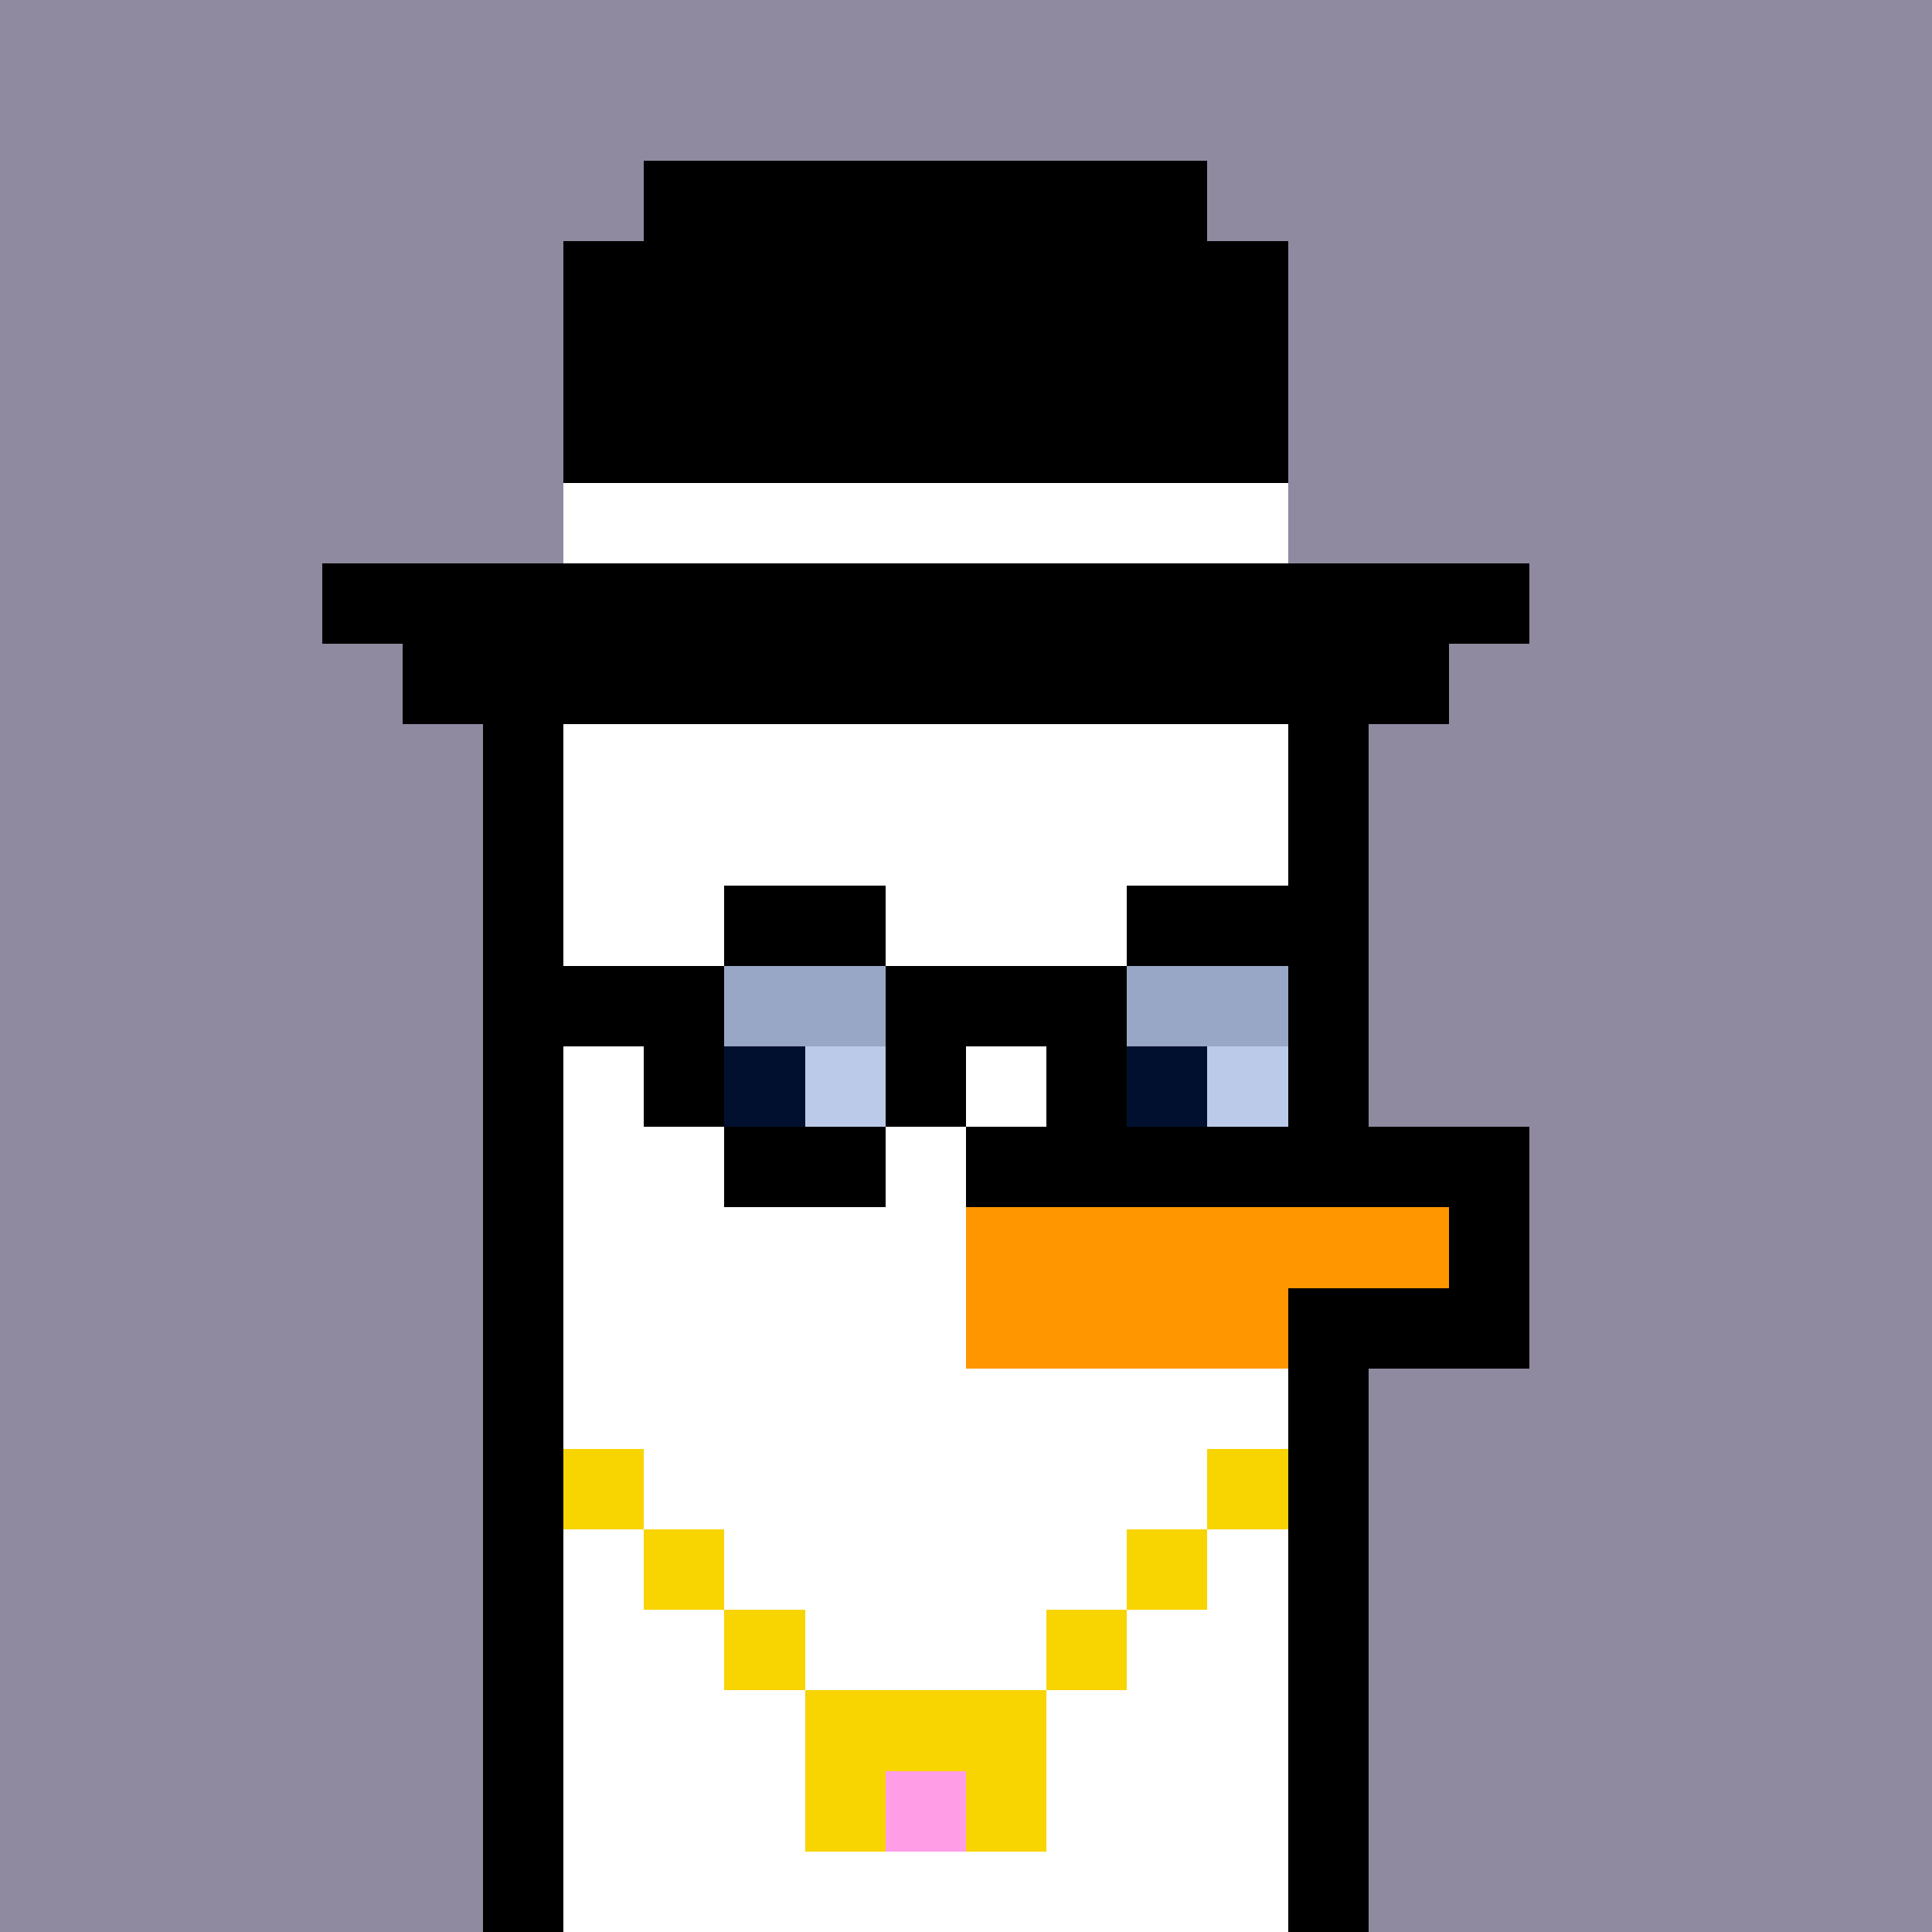 <svg xmlns="http://www.w3.org/2000/svg" version="1.1" viewBox="0 0 24 24"><rect x="0" y="0" width="24" height="24" shape-rendering="crispEdges" fill="#908aa0ff"/><rect x="8" y="2" width="7" height="1" shape-rendering="crispEdges" fill="#000000ff"/><rect x="7" y="3" width="9" height="1" shape-rendering="crispEdges" fill="#000000ff"/><rect x="7" y="4" width="9" height="1" shape-rendering="crispEdges" fill="#000000ff"/><rect x="7" y="5" width="9" height="1" shape-rendering="crispEdges" fill="#000000ff"/><rect x="7" y="6" width="9" height="1" shape-rendering="crispEdges" fill="#ffffffff"/><rect x="4" y="7" width="15" height="1" shape-rendering="crispEdges" fill="#000000ff"/><rect x="5" y="8" width="13" height="1" shape-rendering="crispEdges" fill="#000000ff"/><rect x="6" y="9" width="1" height="1" shape-rendering="crispEdges" fill="#000000ff"/><rect x="7" y="9" width="9" height="1" shape-rendering="crispEdges" fill="#ffffffff"/><rect x="16" y="9" width="1" height="1" shape-rendering="crispEdges" fill="#000000ff"/><rect x="6" y="10" width="1" height="1" shape-rendering="crispEdges" fill="#000000ff"/><rect x="7" y="10" width="9" height="1" shape-rendering="crispEdges" fill="#ffffffff"/><rect x="16" y="10" width="1" height="1" shape-rendering="crispEdges" fill="#000000ff"/><rect x="6" y="11" width="1" height="1" shape-rendering="crispEdges" fill="#000000ff"/><rect x="7" y="11" width="2" height="1" shape-rendering="crispEdges" fill="#ffffffff"/><rect x="9" y="11" width="2" height="1" shape-rendering="crispEdges" fill="#000000ff"/><rect x="11" y="11" width="3" height="1" shape-rendering="crispEdges" fill="#ffffffff"/><rect x="14" y="11" width="3" height="1" shape-rendering="crispEdges" fill="#000000ff"/><rect x="6" y="12" width="3" height="1" shape-rendering="crispEdges" fill="#000000ff"/><rect x="9" y="12" width="2" height="1" shape-rendering="crispEdges" fill="#99a7c7ff"/><rect x="11" y="12" width="3" height="1" shape-rendering="crispEdges" fill="#000000ff"/><rect x="14" y="12" width="2" height="1" shape-rendering="crispEdges" fill="#99a7c7ff"/><rect x="16" y="12" width="1" height="1" shape-rendering="crispEdges" fill="#000000ff"/><rect x="6" y="13" width="1" height="1" shape-rendering="crispEdges" fill="#000000ff"/><rect x="7" y="13" width="1" height="1" shape-rendering="crispEdges" fill="#ffffffff"/><rect x="8" y="13" width="1" height="1" shape-rendering="crispEdges" fill="#000000ff"/><rect x="9" y="13" width="1" height="1" shape-rendering="crispEdges" fill="#021030ff"/><rect x="10" y="13" width="1" height="1" shape-rendering="crispEdges" fill="#bccaeaff"/><rect x="11" y="13" width="1" height="1" shape-rendering="crispEdges" fill="#000000ff"/><rect x="12" y="13" width="1" height="1" shape-rendering="crispEdges" fill="#ffffffff"/><rect x="13" y="13" width="1" height="1" shape-rendering="crispEdges" fill="#000000ff"/><rect x="14" y="13" width="1" height="1" shape-rendering="crispEdges" fill="#021030ff"/><rect x="15" y="13" width="1" height="1" shape-rendering="crispEdges" fill="#bccaeaff"/><rect x="16" y="13" width="1" height="1" shape-rendering="crispEdges" fill="#000000ff"/><rect x="6" y="14" width="1" height="1" shape-rendering="crispEdges" fill="#000000ff"/><rect x="7" y="14" width="2" height="1" shape-rendering="crispEdges" fill="#ffffffff"/><rect x="9" y="14" width="2" height="1" shape-rendering="crispEdges" fill="#000000ff"/><rect x="11" y="14" width="1" height="1" shape-rendering="crispEdges" fill="#ffffffff"/><rect x="12" y="14" width="7" height="1" shape-rendering="crispEdges" fill="#000000ff"/><rect x="6" y="15" width="1" height="1" shape-rendering="crispEdges" fill="#000000ff"/><rect x="7" y="15" width="5" height="1" shape-rendering="crispEdges" fill="#ffffffff"/><rect x="12" y="15" width="6" height="1" shape-rendering="crispEdges" fill="#ff9600ff"/><rect x="18" y="15" width="1" height="1" shape-rendering="crispEdges" fill="#000000ff"/><rect x="6" y="16" width="1" height="1" shape-rendering="crispEdges" fill="#000000ff"/><rect x="7" y="16" width="5" height="1" shape-rendering="crispEdges" fill="#ffffffff"/><rect x="12" y="16" width="4" height="1" shape-rendering="crispEdges" fill="#ff9600ff"/><rect x="16" y="16" width="3" height="1" shape-rendering="crispEdges" fill="#000000ff"/><rect x="6" y="17" width="1" height="1" shape-rendering="crispEdges" fill="#000000ff"/><rect x="7" y="17" width="9" height="1" shape-rendering="crispEdges" fill="#ffffffff"/><rect x="16" y="17" width="1" height="1" shape-rendering="crispEdges" fill="#000000ff"/><rect x="6" y="18" width="1" height="1" shape-rendering="crispEdges" fill="#000000ff"/><rect x="7" y="18" width="1" height="1" shape-rendering="crispEdges" fill="#f8d400ff"/><rect x="8" y="18" width="7" height="1" shape-rendering="crispEdges" fill="#ffffffff"/><rect x="15" y="18" width="1" height="1" shape-rendering="crispEdges" fill="#f8d400ff"/><rect x="16" y="18" width="1" height="1" shape-rendering="crispEdges" fill="#000000ff"/><rect x="6" y="19" width="1" height="1" shape-rendering="crispEdges" fill="#000000ff"/><rect x="7" y="19" width="1" height="1" shape-rendering="crispEdges" fill="#ffffffff"/><rect x="8" y="19" width="1" height="1" shape-rendering="crispEdges" fill="#f8d400ff"/><rect x="9" y="19" width="5" height="1" shape-rendering="crispEdges" fill="#ffffffff"/><rect x="14" y="19" width="1" height="1" shape-rendering="crispEdges" fill="#f8d400ff"/><rect x="15" y="19" width="1" height="1" shape-rendering="crispEdges" fill="#ffffffff"/><rect x="16" y="19" width="1" height="1" shape-rendering="crispEdges" fill="#000000ff"/><rect x="6" y="20" width="1" height="1" shape-rendering="crispEdges" fill="#000000ff"/><rect x="7" y="20" width="2" height="1" shape-rendering="crispEdges" fill="#ffffffff"/><rect x="9" y="20" width="1" height="1" shape-rendering="crispEdges" fill="#f8d400ff"/><rect x="10" y="20" width="3" height="1" shape-rendering="crispEdges" fill="#ffffffff"/><rect x="13" y="20" width="1" height="1" shape-rendering="crispEdges" fill="#f8d400ff"/><rect x="14" y="20" width="2" height="1" shape-rendering="crispEdges" fill="#ffffffff"/><rect x="16" y="20" width="1" height="1" shape-rendering="crispEdges" fill="#000000ff"/><rect x="6" y="21" width="1" height="1" shape-rendering="crispEdges" fill="#000000ff"/><rect x="7" y="21" width="3" height="1" shape-rendering="crispEdges" fill="#ffffffff"/><rect x="10" y="21" width="3" height="1" shape-rendering="crispEdges" fill="#f8d400ff"/><rect x="13" y="21" width="3" height="1" shape-rendering="crispEdges" fill="#ffffffff"/><rect x="16" y="21" width="1" height="1" shape-rendering="crispEdges" fill="#000000ff"/><rect x="6" y="22" width="1" height="1" shape-rendering="crispEdges" fill="#000000ff"/><rect x="7" y="22" width="3" height="1" shape-rendering="crispEdges" fill="#ffffffff"/><rect x="10" y="22" width="1" height="1" shape-rendering="crispEdges" fill="#f8d400ff"/><rect x="11" y="22" width="1" height="1" shape-rendering="crispEdges" fill="#ff9ee7ff"/><rect x="12" y="22" width="1" height="1" shape-rendering="crispEdges" fill="#f8d400ff"/><rect x="13" y="22" width="3" height="1" shape-rendering="crispEdges" fill="#ffffffff"/><rect x="16" y="22" width="1" height="1" shape-rendering="crispEdges" fill="#000000ff"/><rect x="6" y="23" width="1" height="1" shape-rendering="crispEdges" fill="#000000ff"/><rect x="7" y="23" width="9" height="1" shape-rendering="crispEdges" fill="#ffffffff"/><rect x="16" y="23" width="1" height="1" shape-rendering="crispEdges" fill="#000000ff"/></svg>